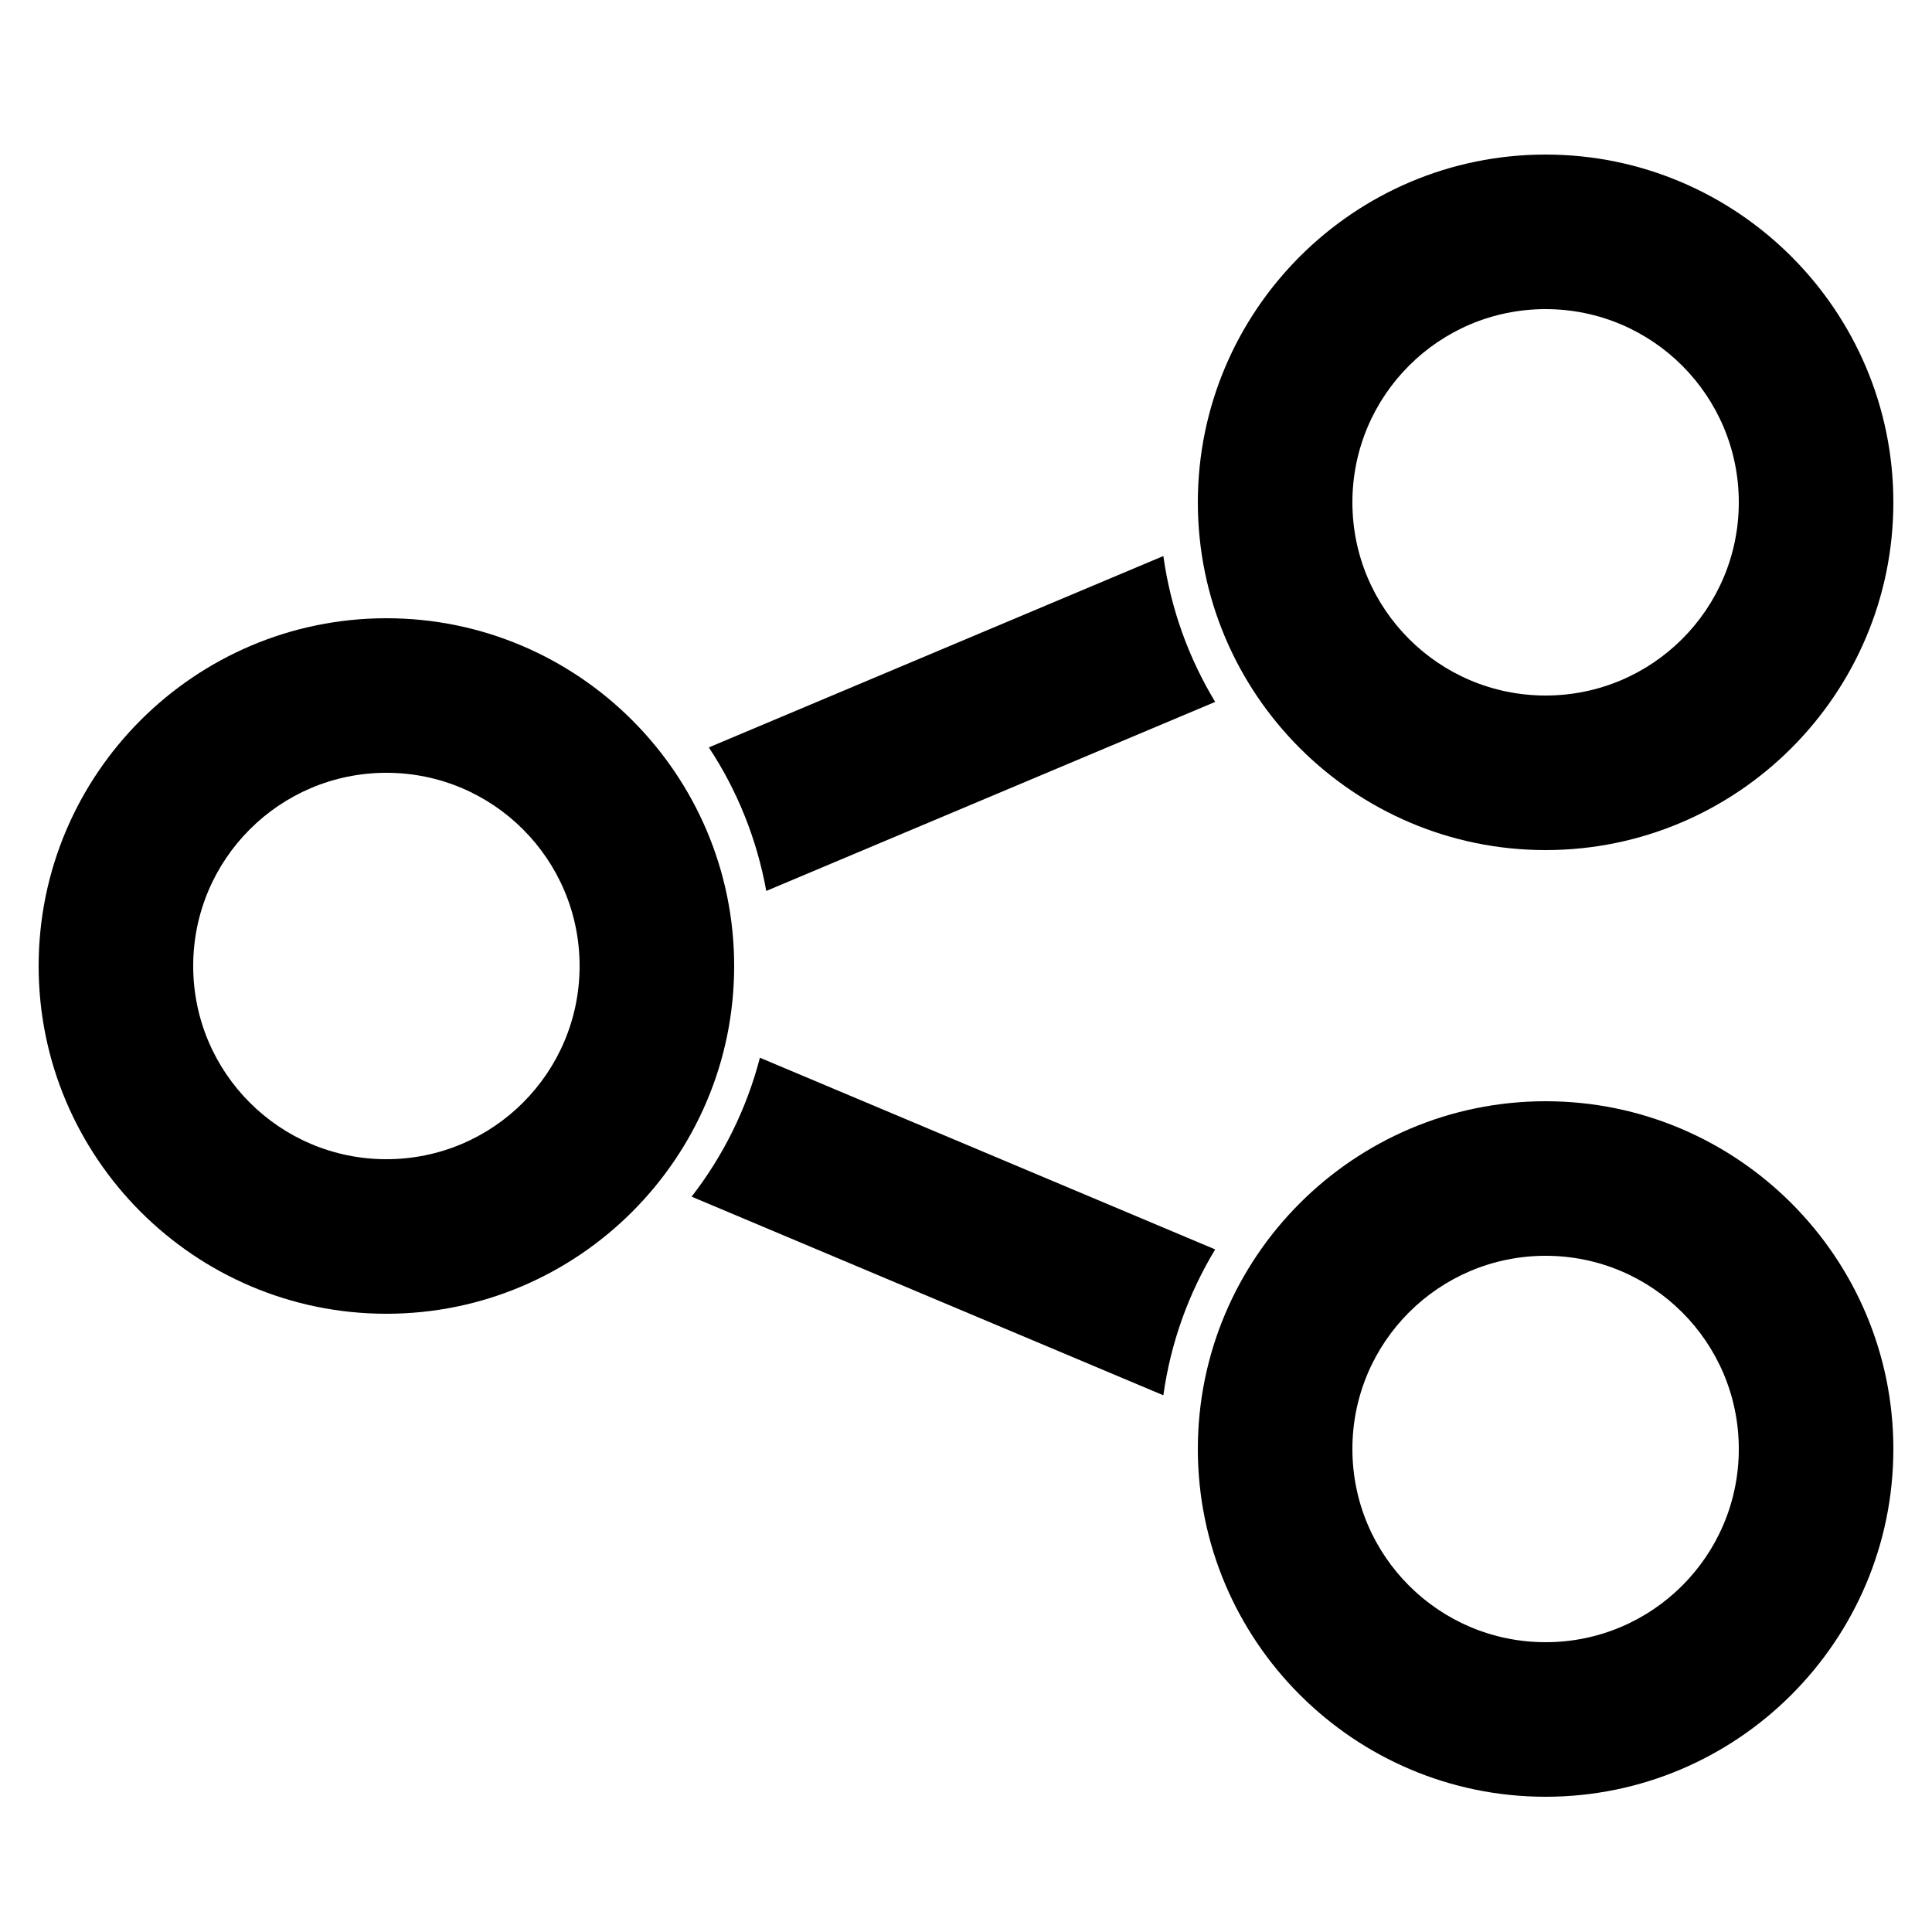 <?xml version="1.0" encoding="utf-8"?>
<!-- Generator: Adobe Illustrator 16.0.0, SVG Export Plug-In . SVG Version: 6.00 Build 0)  -->
<!DOCTYPE svg PUBLIC "-//W3C//DTD SVG 1.0//EN" "http://www.w3.org/TR/2001/REC-SVG-20010904/DTD/svg10.dtd">
<svg version="1.0" xmlns="http://www.w3.org/2000/svg" xmlns:xlink="http://www.w3.org/1999/xlink" x="0px" y="0px" width="100px"
	 height="100px" viewBox="0 0 100 100" enable-background="new 0 0 100 100" xml:space="preserve">
<g id="Layer_3">
</g>
<g id="Your_Icon">
	<g>
		<path d="M39.333,54.748c-0.69,2.653-1.904,5.088-3.536,7.191L60.215,72.22c0.381-2.735,1.312-5.287,2.683-7.55L39.333,54.748z"/>
		<path d="M62.898,36.33c-1.371-2.264-2.302-4.815-2.683-7.55l-23.526,9.906c1.459,2.208,2.483,4.724,2.973,7.429L62.898,36.33z"/>
		<path d="M80,57c-9.925,0-18,8.075-18,18s8.075,18,18,18s18-8.075,18-18S89.925,57,80,57z M80,85c-5.522,0-10-4.476-10-10
			s4.478-10,10-10c5.524,0,10,4.476,10,10S85.524,85,80,85z"/>
		<path d="M80,44c9.925,0,18-8.075,18-18S89.925,8,80,8s-18,8.075-18,18S70.075,44,80,44z M80,16c5.524,0,10,4.476,10,10
			s-4.476,10-10,10c-5.523,0-10-4.476-10-10S74.477,16,80,16z"/>
		<path d="M38,50c0-9.925-8.075-18-18-18S2,40.075,2,50s8.075,18,18,18S38,59.925,38,50z M10,50c0-5.524,4.478-10,10-10
			c5.524,0,10,4.476,10,10s-4.476,10-10,10C14.478,60,10,55.524,10,50z"/>
	</g>
</g>
<g id="Layer_4">
</g>
</svg>
